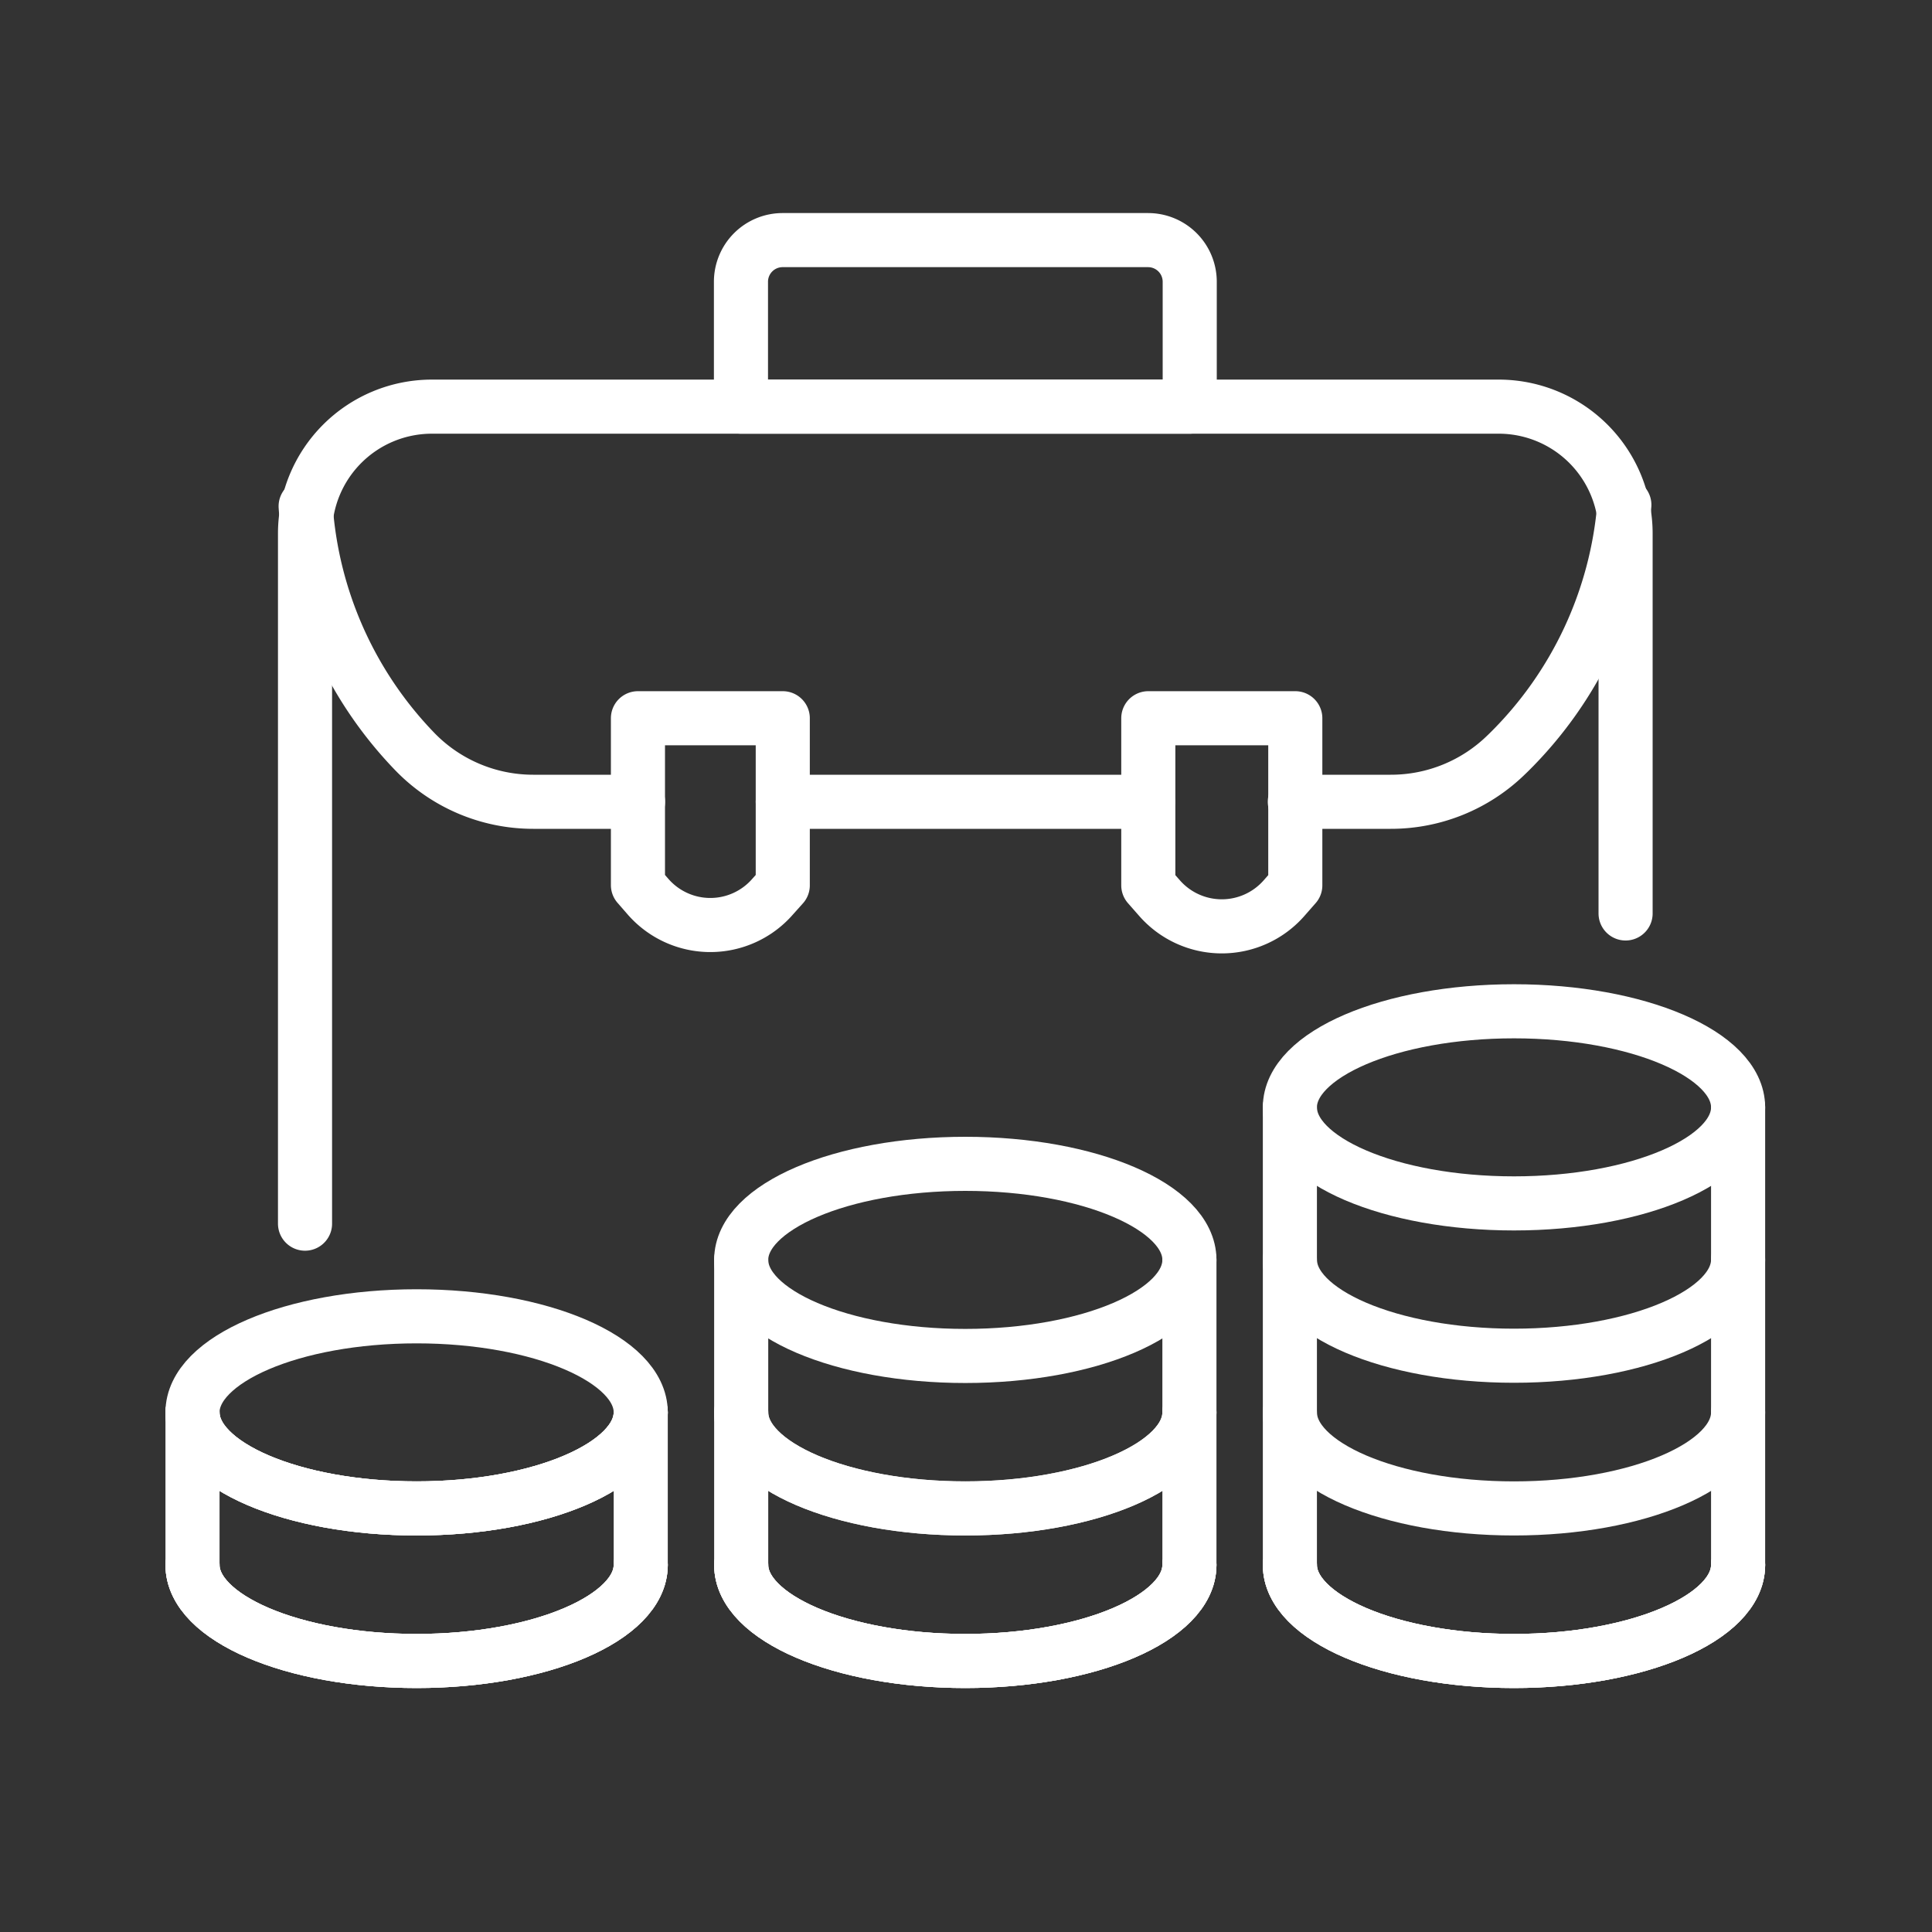<svg id="Layer_1" data-name="Layer 1" xmlns="http://www.w3.org/2000/svg" viewBox="0 0 250 250"><rect x="0" y="0" width="250" height="250" fill="#333333" stroke="none"/><defs><style>.cls-1{fill:none;stroke:#fff;stroke-linecap:round;stroke-linejoin:round;stroke-width:7px;}</style></defs><ellipse class="cls-1" cx="195.91" cy="143.29" rx="29" ry="12.43"/><path class="cls-1" d="M166.91,202.5c0,6.87,13,12.43,29,12.43s29-5.56,29-12.43"/><path class="cls-1" d="M166.91,202.5c0,6.87,13,12.43,29,12.43s29-5.56,29-12.43"/><path class="cls-1" d="M166.91,182.76c0,6.87,13,12.43,29,12.43s29-5.56,29-12.43"/><path class="cls-1" d="M166.91,163c0,6.86,13,12.43,29,12.43s29-5.57,29-12.43"/><line class="cls-1" x1="166.91" y1="143.29" x2="166.91" y2="202.5"/><line class="cls-1" x1="224.91" y1="143.29" x2="224.91" y2="202.5"/><ellipse class="cls-1" cx="124.91" cy="163.03" rx="29" ry="12.43"/><path class="cls-1" d="M95.91,202.5c0,6.87,13,12.43,29,12.43s29-5.56,29-12.43"/><path class="cls-1" d="M95.91,202.5c0,6.87,13,12.43,29,12.43s29-5.56,29-12.43"/><path class="cls-1" d="M95.91,182.76c0,6.87,13,12.43,29,12.43s29-5.56,29-12.43"/><path class="cls-1" d="M95.91,182.76c0,6.87,13,12.43,29,12.43s29-5.56,29-12.43"/><line class="cls-1" x1="95.91" y1="163.03" x2="95.91" y2="202.5"/><line class="cls-1" x1="153.91" y1="163.03" x2="153.91" y2="202.5"/><ellipse class="cls-1" cx="53.91" cy="182.76" rx="29" ry="12.43"/><path class="cls-1" d="M24.91,202.5c0,6.87,13,12.43,29,12.43s29-5.56,29-12.43"/><path class="cls-1" d="M24.91,202.5c0,6.87,13,12.43,29,12.43s29-5.56,29-12.43"/><path class="cls-1" d="M24.91,182.76c0,6.87,13,12.43,29,12.43s29-5.56,29-12.43"/><path class="cls-1" d="M24.91,182.76c0,6.87,13,12.43,29,12.43s29-5.56,29-12.43"/><line class="cls-1" x1="24.91" y1="182.76" x2="24.91" y2="202.5"/><line class="cls-1" x1="82.91" y1="182.76" x2="82.91" y2="202.5"/><path class="cls-1" d="M166.91,202.5c0,6.87,13,12.43,29,12.43s29-5.56,29-12.43"/><path class="cls-1" d="M95.91,202.5c0,6.87,13,12.43,29,12.43s29-5.56,29-12.43"/><path class="cls-1" d="M24.91,202.5c0,6.87,13,12.43,29,12.43s29-5.56,29-12.43"/><path class="cls-1" d="M39.47,158.34V69A16.42,16.42,0,0,1,55.89,52.62h138A16.42,16.42,0,0,1,210.35,69v49.2"/><path class="cls-1" d="M101.27,31.07h47.29a5.39,5.39,0,0,1,5.39,5.39V52.62a0,0,0,0,1,0,0H95.88a0,0,0,0,1,0,0V36.45A5.39,5.39,0,0,1,101.27,31.07Z"/><path class="cls-1" d="M82.56,103.75H69a21.31,21.31,0,0,1-15.35-6.52h0a50.7,50.7,0,0,1-14.1-31.72"/><line class="cls-1" x1="148.54" y1="103.75" x2="101.29" y2="103.75"/><path class="cls-1" d="M210.19,65.33a50.78,50.78,0,0,1-15,32.07l-.24.23a21.34,21.34,0,0,1-15,6.12h-12.4"/><path class="cls-1" d="M101.29,92.94v21.62L100,116a10.69,10.69,0,0,1-16.17,0l-1.28-1.47V92.94Z"/><path class="cls-1" d="M167.61,92.94v21.62l-1.51,1.72a10.71,10.71,0,0,1-16,0l-1.51-1.72V92.94Z"/></svg>